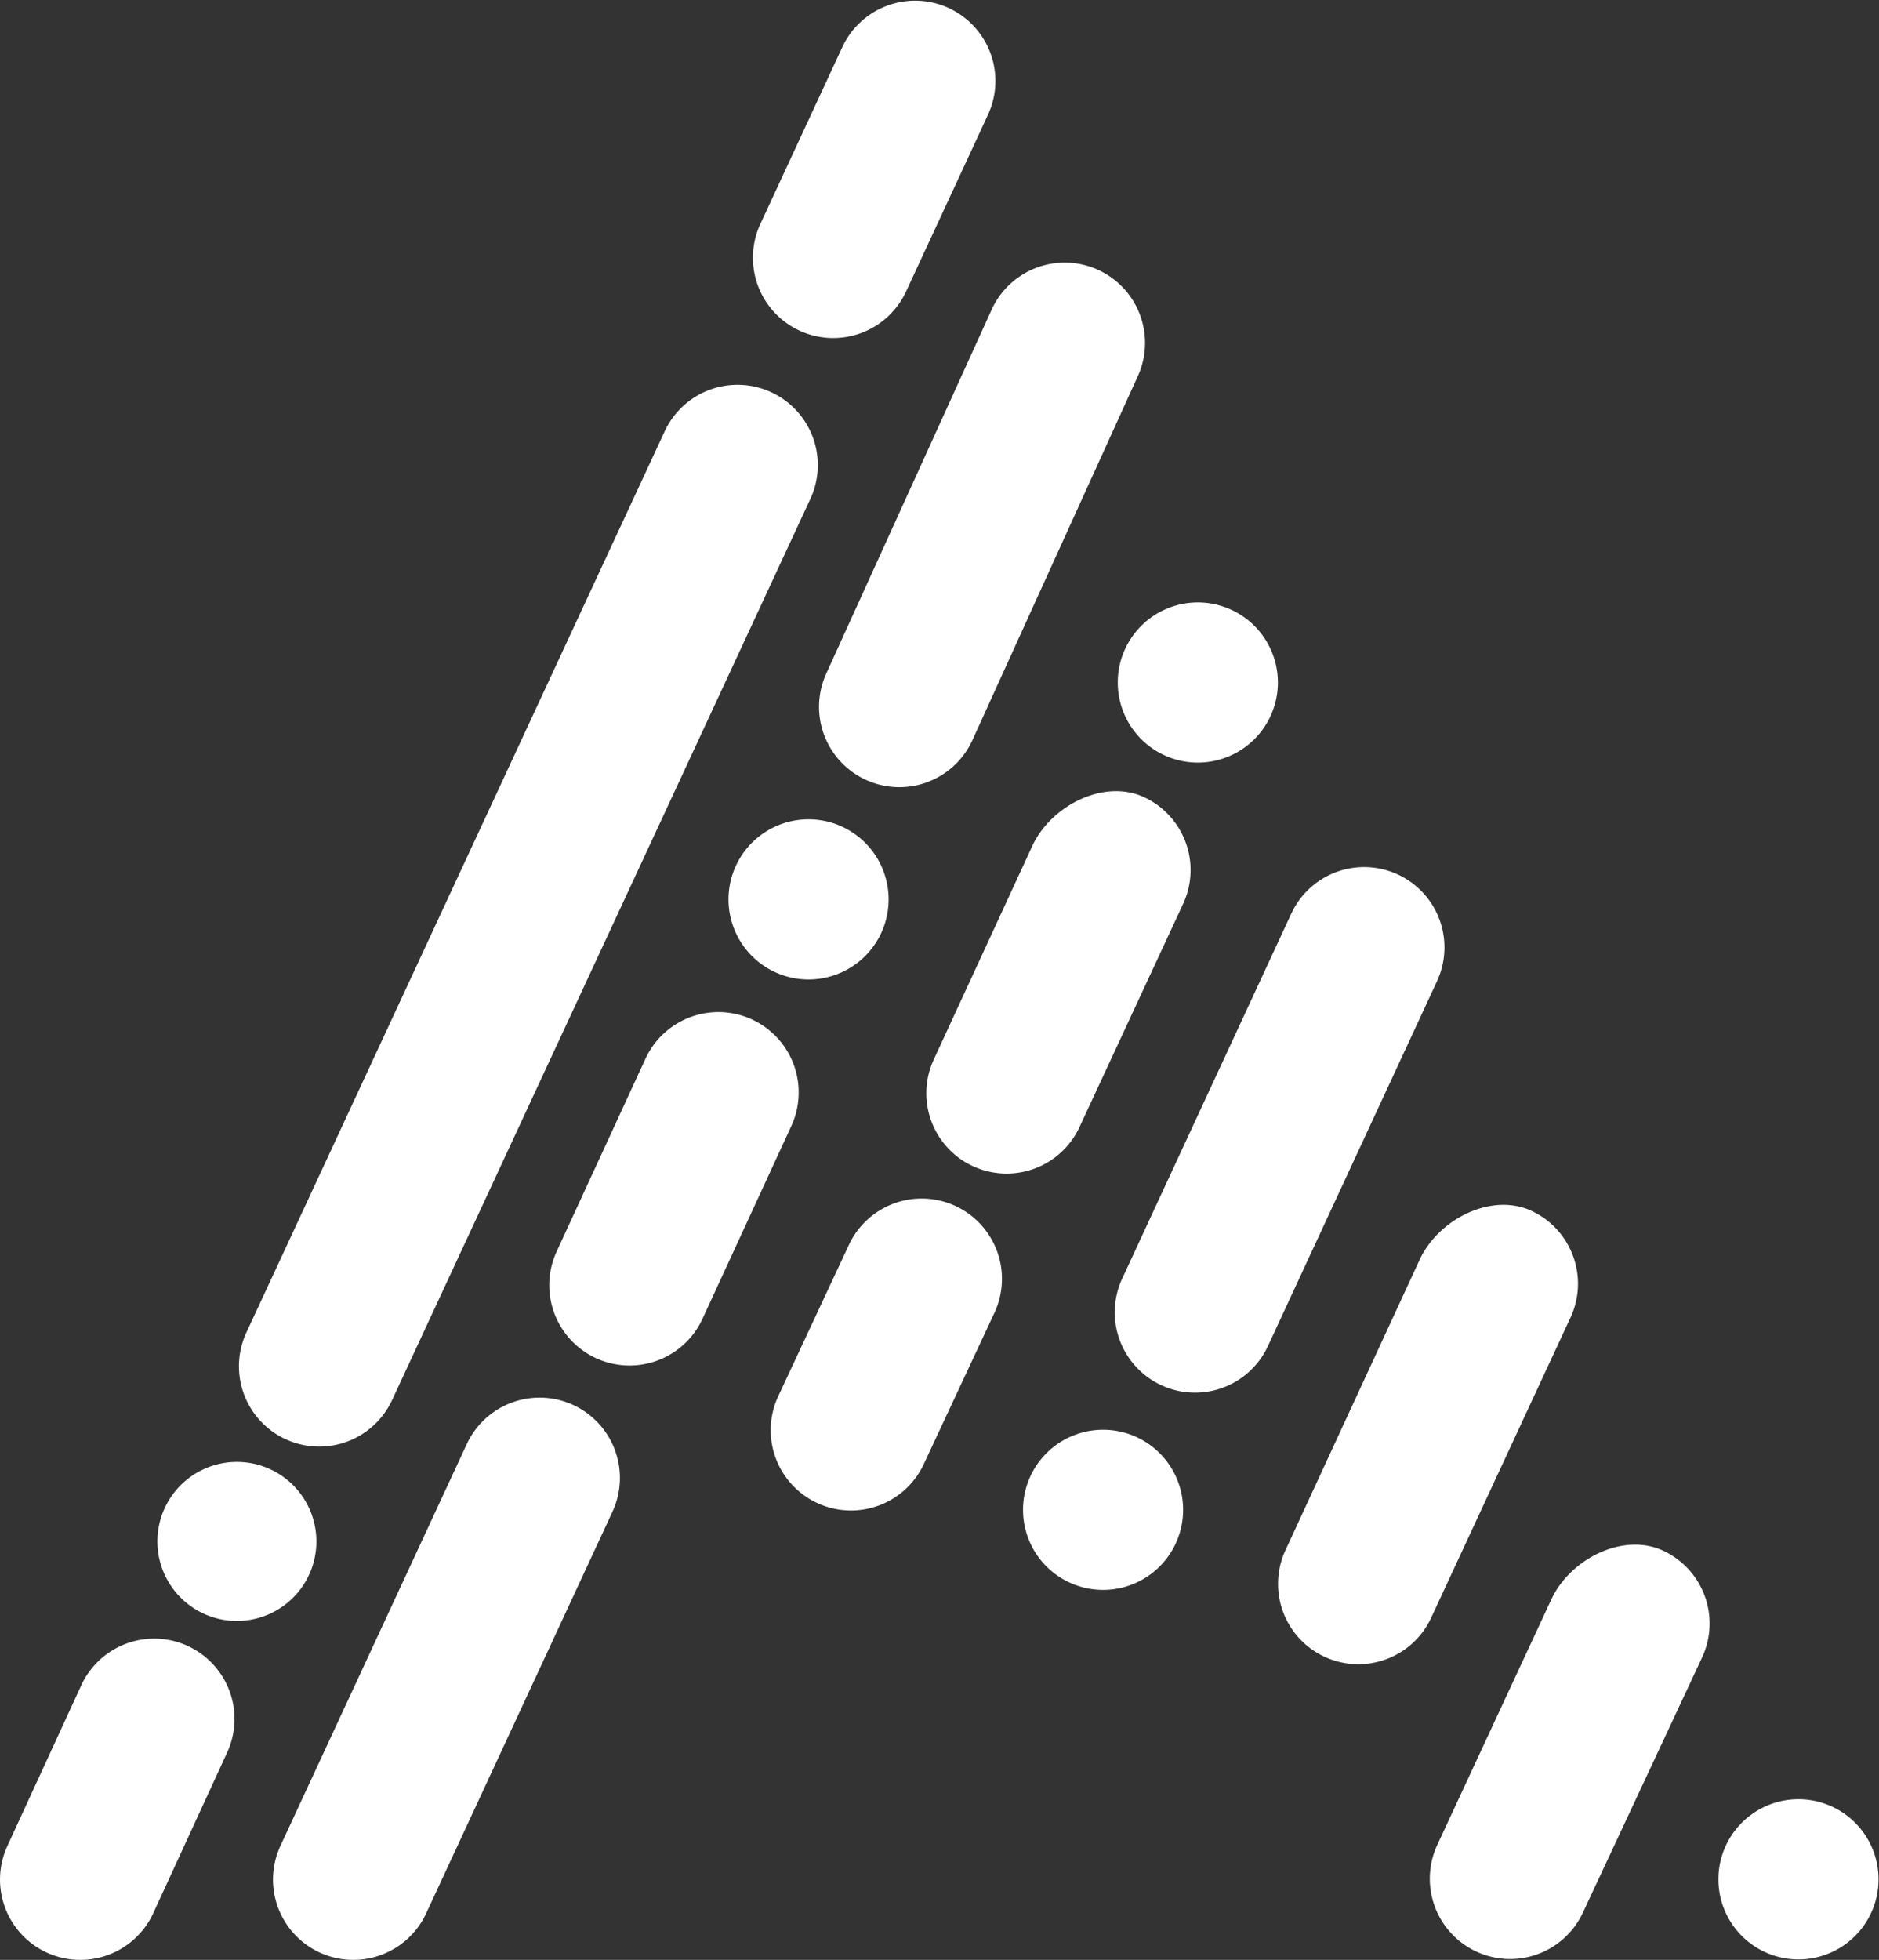 <svg xmlns="http://www.w3.org/2000/svg" width="117" height="122" viewBox="0 0 117 122" fill="#ffffff"><rect x="0" y="0" width="117" height="122" fill="#333333" stroke="none"/><path d="M61.734 19.305a5 5 0 1 1 9.07 4.209l-10.268 22.59a5 5 0 0 1-9.072-4.208l10.27-22.591zm-32.67 70.59a5 5 0 0 1 9.072 4.21l-11.6 25a5 5 0 1 1-9.072-4.21l11.6-25zM40.19 65.908a5 5 0 0 1 9.082 4.186l-5.53 12a5 5 0 0 1-9.082-4.186l5.53-12zm10.156-4.937a4.985 4.985 0 1 1 0-9.97 4.985 4.985 0 0 1 0 9.97zm-8.98-34.075a5 5 0 1 1 9.07 4.21l-26 56a5 5 0 1 1-9.07-4.21l26-56zM52.465 2.898a5 5 0 0 1 9.072 4.206l-5.1 11a5 5 0 1 1-9.072-4.206l5.1-11zM5.059 104.912a5 5 0 0 1 9.085 4.179l-4.6 10a5 5 0 0 1-9.085-4.18l4.6-10zm9.692-4.01a4.95 4.95 0 1 1 0-9.9 4.95 4.95 0 0 1 0 9.9zM52.837 77.54a5 5 0 1 1 9.082 4.185l-4.377 9.369a5 5 0 1 1-9.082-4.185l4.377-9.37zm11.441-24.881c1.162-2.505 4.456-4.198 6.96-3.036a5 5 0 0 1 2.432 6.64L67.216 70.16a5 5 0 1 1-9.071-4.21l6.133-13.29zm10.307-5.189a4.985 4.985 0 1 1 0-9.97 4.985 4.985 0 0 1 0 9.97zm-5.9 51.5a4.985 4.985 0 1 1 0-9.97 4.985 4.985 0 0 1 0 9.97zm11.72-42.1a5 5 0 1 1 9.072 4.21l-10.5 22.652a5 5 0 1 1-9.07-4.209L80.405 56.87zm16.191 42.693l-7.13 15.342a5 5 0 0 0 9.07 4.209l7.452-15.947a5 5 0 0 0-2.431-6.64c-2.505-1.162-5.798.53-6.96 3.036zM88.4 78.41l-8.384 18.145a5 5 0 0 0 9.07 4.209l8.706-18.75a5 5 0 0 0-2.431-6.64c-2.505-1.162-5.799.53-6.961 3.035zm18.6 38.575a4.985 4.985 0 1 0 9.97 0 4.985 4.985 0 1 0-9.97 0"/></svg>
